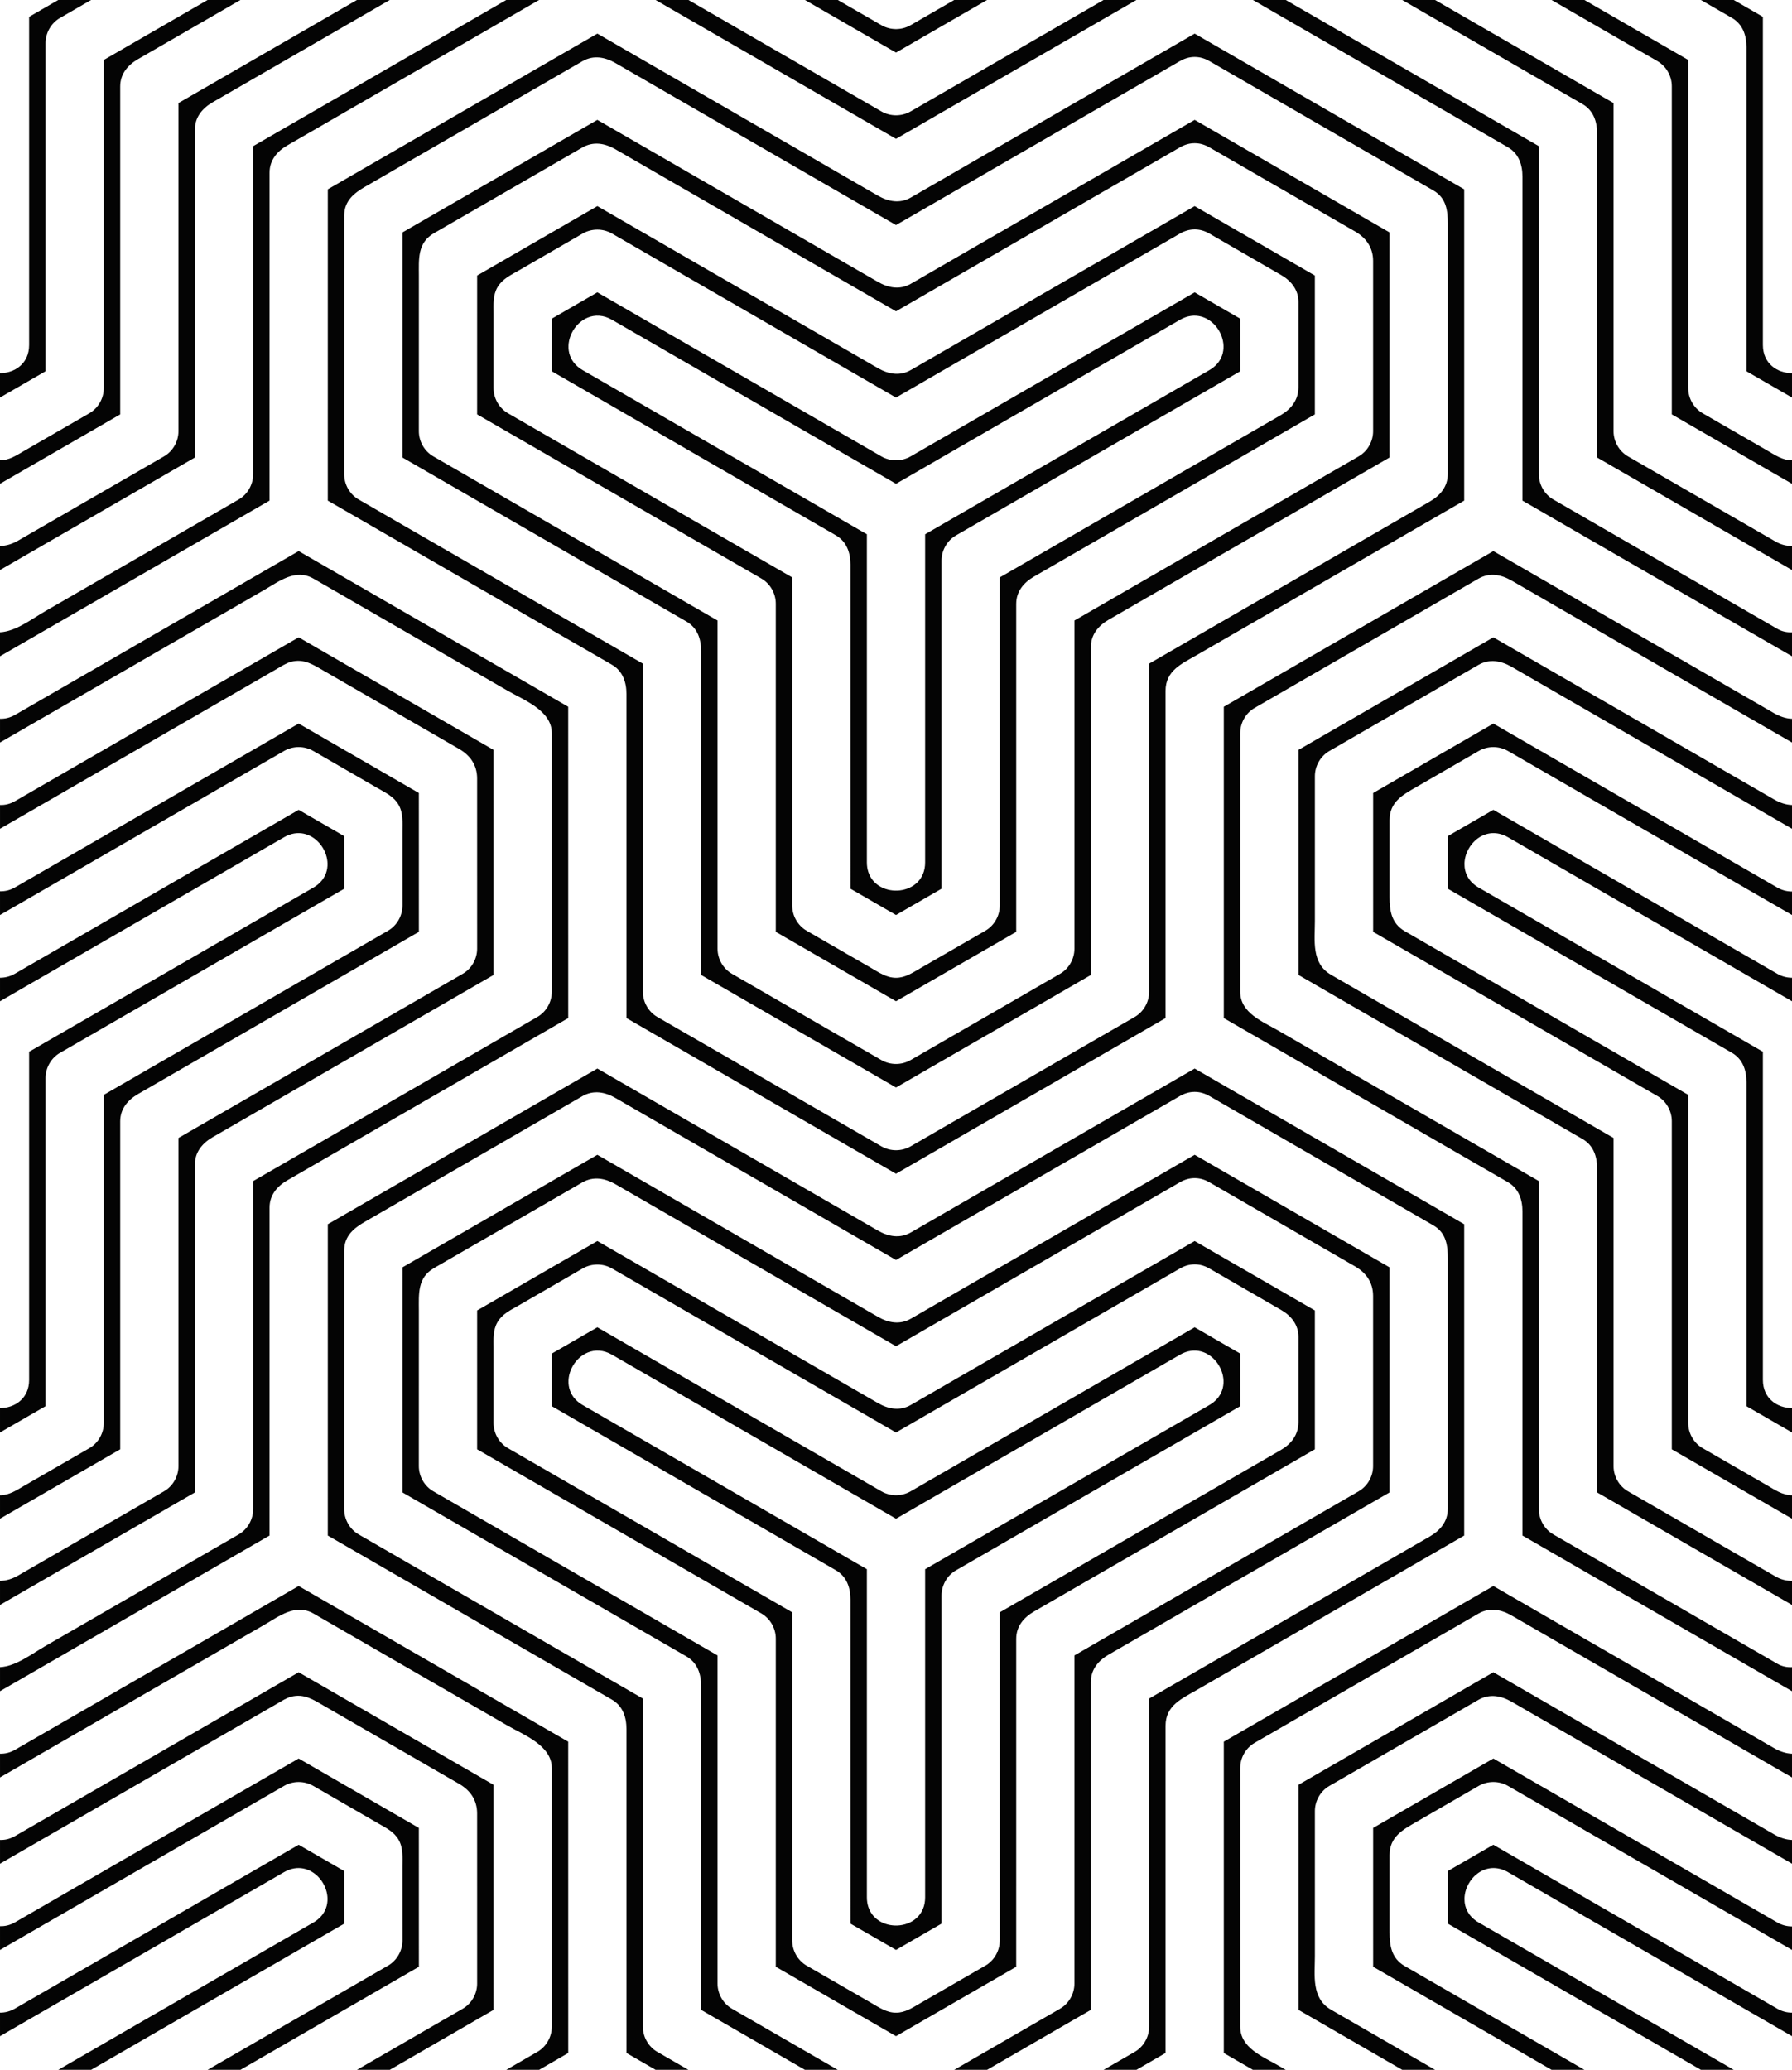 <?xml version="1.0" encoding="utf-8"?>
<!-- Generator: Adobe Illustrator 16.0.0, SVG Export Plug-In . SVG Version: 6.00 Build 0)  -->
<!DOCTYPE svg PUBLIC "-//W3C//DTD SVG 1.1//EN" "http://www.w3.org/Graphics/SVG/1.1/DTD/svg11.dtd">
<svg version="1.1" id="_x2014_ÎÓÈ_x5F_1" xmlns="http://www.w3.org/2000/svg" xmlns:xlink="http://www.w3.org/1999/xlink"
	 x="0px" y="0px" width="649.235px" height="749.674px" viewBox="0 0 649.235 749.674" enable-background="new 0 0 649.235 749.674"
	 xml:space="preserve">
<g>
	<path fill="#040404" d="M43.554,465.388c0-18.404,0-36.809,0-55.213c0-1.34,0-2.68,0-4.018c0-4.594,2.807-7.799,6.483-9.922
		c5.256-3.033,10.508-6.068,15.762-9.1c7.103-4.102,14.205-8.201,21.305-12.299l0,0c21.553-12.445,43.105-24.887,64.658-37.33
		c-0.002-16.762-0.004-33.521-0.008-50.283c-14.516-8.383-29.033-16.764-43.551-25.145c-17.17,9.912-34.341,19.824-51.512,29.738
		c-15.938,9.201-31.876,18.402-47.813,27.604c-1.16,0.67-2.32,1.34-3.48,2.01c-1.785,1.031-3.602,1.436-5.396,1.385v8.598
		c0,0.002,0,0.002,0,0.002c3.898-2.252,7.797-4.502,11.695-6.754c30.396-17.549,60.791-35.098,91.188-52.646
		c3.285-1.898,7.363-1.9,10.65,0c4.811,2.777,9.619,5.557,14.43,8.336c3.051,1.762,6.104,3.525,9.154,5.287
		c2.725,1.574,5.568,2.922,7.246,5.785c1.766,3.016,1.439,6.488,1.441,9.818c0,3.592,0.002,7.182,0.002,10.773
		c0.002,5.322,0.002,10.645,0.004,15.967c0,3.701-2.012,7.254-5.227,9.109c-5.674,3.275-11.348,6.553-17.021,9.828
		c-16.117,9.307-32.236,18.611-48.354,27.918h-0.002c-12.536,7.236-25.071,14.473-37.605,21.711c0,4.52,0,9.041,0,13.561
		c0.002,35.098,0.002,70.195,0.002,105.293c0,3.701-2.012,7.256-5.227,9.111c-4.812,2.775-9.623,5.551-14.434,8.328
		c-3.053,1.762-6.105,3.523-9.158,5.285c-2.766,1.596-5.422,3.438-8.785,3.438v8.5c14.518-8.379,29.035-16.76,43.553-25.139
		C43.554,505.079,43.554,485.233,43.554,465.388z"/>
	<path fill="#040404" d="M70.606,481.009c0-18.404,0-36.811,0-55.215c0-1.34,0-2.678,0-4.018c0-4.594,2.807-7.799,6.486-9.922
		c5.255-3.033,10.509-6.068,15.763-9.102c16.117-9.307,32.234-18.611,48.354-27.916c12.535-7.238,25.068-14.475,37.604-21.713
		c-0.002-27.172-0.002-54.346-0.004-81.52c-23.535-13.588-47.072-27.174-70.605-40.762c-17.172,9.912-34.341,19.824-51.512,29.736
		c-15.938,9.201-31.876,18.404-47.813,27.605c-1.16,0.67-2.32,1.34-3.48,2.01c-1.787,1.029-3.604,1.436-5.396,1.383v8.6
		c18.18-10.496,36.359-20.992,54.54-31.488c15.289-8.826,30.58-17.654,45.871-26.482c1.582-0.912,3.211-1.998,4.986-2.486
		c4.729-1.301,8.262,1.139,12.025,3.312c8.727,5.037,17.453,10.076,26.178,15.113c7.602,4.389,15.203,8.777,22.805,13.166
		c3.98,2.299,6.449,5.859,6.449,10.625c0.002,3.072,0.002,6.145,0.002,9.217c0.002,17.482,0.004,34.965,0.006,52.447
		c0,3.701-2.012,7.254-5.227,9.109c-5.672,3.275-11.348,6.551-17.02,9.828c-7.102,4.1-14.201,8.199-21.303,12.299l0,0
		c-21.553,12.443-43.105,24.887-64.66,37.33c0,4.52,0,9.041,0,13.561c0,35.098,0,70.193,0,105.291c0,3.701-2.012,7.256-5.227,9.111
		c-10.023,5.785-20.048,11.572-30.073,17.359c-7.602,4.389-15.203,8.775-22.805,13.164c-2.121,1.225-4.326,1.906-6.549,1.934v8.715
		c23.535-13.586,47.069-27.17,70.605-40.756C70.606,520.7,70.606,500.854,70.606,481.009z"/>
	<path fill="#040404" d="M108.203,605.679c-17.172,9.912-34.341,19.824-51.512,29.738c-15.938,9.201-31.876,18.402-47.813,27.604
		c-1.16,0.67-2.32,1.34-3.48,2.01c-1.787,1.029-3.604,1.436-5.396,1.383v8.6c18.18-10.496,36.359-20.992,54.54-31.488
		c15.289-8.826,30.58-17.654,45.871-26.482c1.582-0.912,3.211-1.998,4.986-2.486c4.729-1.301,8.262,1.139,12.025,3.312
		c8.727,5.037,17.453,10.076,26.178,15.113c7.602,4.389,15.203,8.779,22.805,13.166c3.98,2.299,6.449,5.859,6.449,10.627
		c0.002,3.07,0.002,6.143,0.002,9.215c0.002,17.482,0.004,34.965,0.006,52.445c0,3.703-2.012,7.256-5.227,9.111
		c-5.672,3.275-11.348,6.551-17.02,9.828c-7.102,4.1-14.201,8.199-21.303,12.299h11.895c12.535-7.236,25.068-14.475,37.604-21.713
		c-0.002-27.174-0.002-54.346-0.004-81.52C155.273,632.853,131.736,619.265,108.203,605.679z"/>
	<path fill="#040404" d="M124.705,677.677c-5.5-3.178-10.998-6.354-16.498-9.529c-3.896,2.25-7.795,4.5-11.693,6.75
		c-30.398,17.551-60.792,35.1-91.187,52.648c-1.645,0.949-3.486,1.424-5.326,1.424v8.518c0.463-0.268,0.924-0.535,1.387-0.801
		c3.436-1.984,6.873-3.969,10.309-5.953c8.775-5.066,17.549-10.131,26.324-15.197c21.62-12.482,43.243-24.967,64.862-37.449
		c9.963-5.752,19.08,6.334,14.613,14.336c-0.828,1.48-2.123,2.824-3.963,3.887c-5.674,3.275-11.348,6.551-17.021,9.828
		c-25.136,14.51-50.271,29.021-75.405,43.535h11.891c1.918-1.107,3.834-2.213,5.75-3.32c28.653-16.543,57.308-33.086,85.962-49.627
		C124.707,690.374,124.705,684.026,124.705,677.677z"/>
	<path fill="#040404" d="M151.754,662.06c-14.516-8.383-29.033-16.764-43.551-25.145c-17.17,9.912-34.341,19.826-51.512,29.738
		c-15.938,9.201-31.876,18.402-47.813,27.604c-1.16,0.672-2.32,1.34-3.48,2.01c-1.785,1.031-3.602,1.436-5.396,1.385v8.598v0.002
		c3.898-2.252,7.797-4.502,11.695-6.754c30.396-17.549,60.791-35.098,91.188-52.646c3.285-1.898,7.363-1.9,10.65,0
		c4.811,2.777,9.619,5.557,14.43,8.336c3.051,1.764,6.104,3.525,9.154,5.287c2.725,1.576,5.568,2.922,7.246,5.785
		c1.766,3.016,1.439,6.488,1.441,9.818c0,3.592,0.002,7.182,0.002,10.773c0.002,5.322,0.002,10.645,0.004,15.967
		c0,3.701-2.012,7.254-5.227,9.111c-5.674,3.275-11.348,6.551-17.021,9.826c-16.117,9.307-32.236,18.611-48.354,27.918h11.894
		c21.553-12.443,43.105-24.889,64.658-37.33C151.76,695.581,151.758,678.821,151.754,662.06z"/>
	<path fill="#040404" d="M626.891,624.007c-28.617-16.521-57.238-33.045-85.855-49.568c-3.898,2.252-7.797,4.502-11.697,6.754
		c-28.652,16.543-57.307,33.086-85.961,49.629c0,4.521,0,9.041,0,13.561c0,33.066,0,66.131,0,99.195
		c0.24,0.143,0.48,0.281,0.721,0.42c3.275,1.893,6.551,3.783,9.828,5.676h11.898c-0.914-0.527-1.826-1.055-2.74-1.582
		c-5.611-3.242-13.754-6.352-13.754-14.035c0-31.236-0.002-62.473-0.002-93.709c0-3.703,2.012-7.254,5.227-9.111
		c7.807-4.508,15.613-9.014,23.42-13.521c17.703-10.221,35.406-20.441,53.109-30.662c1.51-0.871,3.02-1.742,4.529-2.615
		c4.053-2.34,8.262-1.49,12.006,0.672c5.254,3.033,10.508,6.066,15.762,9.1c28.617,16.523,57.236,33.045,85.855,49.566v-8.598
		c-2.27-0.066-4.5-0.867-6.586-2.07C637.396,630.073,632.145,627.04,626.891,624.007z"/>
	<path fill="#040404" d="M530.477,556.163c0-4.52,0-9.041,0-13.562c0-33.064,0-66.131,0-99.197
		c-3.932-2.27-7.863-4.539-11.795-6.811c-28.621-16.523-57.242-33.047-85.861-49.572c-17.17,9.912-34.338,19.824-51.506,29.736
		c-15.939,9.203-31.879,18.406-47.818,27.607c-1.16,0.67-2.32,1.34-3.48,2.01c-4.043,2.334-8.248,1.469-11.982-0.686
		c-5.254-3.033-10.508-6.068-15.76-9.1c-28.619-16.523-57.238-33.047-85.857-49.568c-3.898,2.25-7.797,4.502-11.695,6.752
		c-28.654,16.543-57.307,33.088-85.961,49.631c0,4.521,0,9.041,0,13.561c-0.002,33.066-0.004,66.131-0.006,99.197
		c17.205,9.934,34.408,19.865,51.611,29.799c15.939,9.201,31.879,18.404,47.818,27.605c1.16,0.672,2.32,1.34,3.48,2.01
		c3.975,2.295,5.297,6.369,5.297,10.607c0,6.066,0,12.133,0.002,18.199c0.002,33.064,0.004,66.131,0.006,99.197
		c3.518,2.031,7.037,4.062,10.555,6.094h11.881c-3.756-2.17-7.51-4.338-11.268-6.506c-3.215-1.855-5.225-5.408-5.225-9.109
		c0-6.553,0-13.104,0-19.656c0-33.066,0-66.133,0-99.197c-3.934-2.271-7.865-4.541-11.797-6.812
		c-30.396-17.549-60.791-35.098-91.186-52.646c-3.215-1.855-5.227-5.408-5.227-9.109c0-9.885,0.002-19.768,0.002-29.65
		c0.002-20.01,0.004-40.02,0.004-60.029c0-1.344,0.002-2.686,0.002-4.027c0-5.438,3.666-8.211,7.721-10.553
		c6.977-4.025,13.951-8.053,20.926-12.08c17.703-10.221,35.406-20.441,53.109-30.662c1.51-0.871,3.02-1.744,4.527-2.615
		c4.057-2.34,8.264-1.488,12.008,0.672c5.254,3.033,10.508,6.066,15.762,9.1c28.617,16.521,57.238,33.045,85.855,49.566
		c3.898-2.25,7.797-4.502,11.695-6.752c30.396-17.549,60.791-35.098,91.186-52.646c1.746-1.008,3.463-1.455,5.088-1.486
		c0.082-0.002,0.162-0.01,0.242-0.01c0.062,0,0.123,0.004,0.186,0.008c1.639,0.021,3.373,0.471,5.135,1.488
		c8.559,4.941,17.117,9.885,25.676,14.828c17.33,10.004,34.658,20.012,51.988,30.018c1.162,0.672,2.324,1.342,3.486,2.014
		c4.691,2.709,5.227,7.322,5.227,11.992c0,8.055,0,16.107,0,24.162c0,20.443,0,40.885,0,61.326c0,1.742,0,3.486,0,5.229
		c0,4.605-2.797,7.818-6.486,9.949c-5.254,3.033-10.506,6.066-15.76,9.1c-28.652,16.543-57.303,33.086-85.955,49.629
		c0,4.52,0,9.041,0,13.561c0,35.098,0,70.195,0,105.293c0,3.703-2.012,7.256-5.227,9.111c-0.031,0.018-0.064,0.035-0.096,0.055
		c-3.725,2.15-7.447,4.299-11.172,6.449h11.883c0.893-0.518,1.787-1.033,2.68-1.549c2.627-1.516,5.254-3.033,7.881-4.551
		c0-34.572,0-69.145,0-103.719c0-4.934,0-9.865,0-14.797c0-7.361,5.912-9.836,11.178-12.877
		c16.963-9.793,33.924-19.586,50.887-29.379C499.719,573.923,515.098,565.044,530.477,556.163z"/>
	<path fill="#040404" d="M205.859,630.821c-3.932-2.27-7.863-4.541-11.797-6.811c-28.619-16.525-57.24-33.049-85.861-49.572
		c-17.168,9.912-34.337,19.824-51.508,29.736c-15.937,9.205-31.876,18.406-47.815,27.609c-1.16,0.67-2.32,1.338-3.48,2.008
		c-1.785,1.031-3.602,1.438-5.396,1.385v8.598c5.162-2.98,10.326-5.961,15.49-8.943c19.232-11.104,38.464-22.207,57.699-33.311
		c7.499-4.328,14.997-8.658,22.497-12.988c5.475-3.16,11.396-7.869,17.936-4.094c14.307,8.26,28.611,16.516,42.916,24.775
		c9.08,5.242,18.16,10.484,27.24,15.727c5.994,3.461,16.129,7.238,16.131,15.406c0.002,31.234,0.004,62.471,0.006,93.707
		c0,3.703-2.012,7.256-5.227,9.111c-3.756,2.168-7.514,4.338-11.271,6.508h11.895c3.518-2.031,7.035-4.062,10.553-6.094
		c0-4.521,0-9.041,0-13.561C205.863,696.952,205.861,663.888,205.859,630.821z"/>
	<path fill="#040404" d="M97.652,556.159c0-19.846,0.002-39.691,0.002-59.535c0.002-18.404,0.002-36.809,0.004-55.213
		c0-1.34,0-2.678,0-4.018c0-4.592,2.807-7.797,6.486-9.922c5.254-3.033,10.508-6.066,15.762-9.1
		c25.135-14.512,50.268-29.025,75.402-43.535h0.004c3.518-2.031,7.035-4.062,10.553-6.094c0-4.521,0-9.041,0-13.561
		c-0.002-33.066-0.004-66.131-0.006-99.197c-3.932-2.27-7.863-4.541-11.797-6.811c-28.619-16.525-57.24-33.049-85.861-49.572
		c-17.168,9.912-34.337,19.824-51.508,29.736c-15.937,9.203-31.876,18.406-47.815,27.607c-1.16,0.67-2.32,1.34-3.48,2.01
		c-1.785,1.031-3.602,1.436-5.396,1.385v8.598c5.162-2.98,10.326-5.963,15.49-8.943c19.232-11.104,38.464-22.207,57.699-33.311
		c7.499-4.328,14.997-8.658,22.497-12.988c5.475-3.16,11.396-7.871,17.936-4.094c14.307,8.258,28.611,16.516,42.916,24.775
		c9.08,5.242,18.16,10.484,27.24,15.727c5.994,3.459,16.129,7.238,16.131,15.406c0.002,31.234,0.004,62.471,0.006,93.707
		c0,3.703-2.012,7.256-5.227,9.111c-3.756,2.168-7.514,4.338-11.271,6.508c-1.916,1.107-3.832,2.211-5.748,3.318
		c-28.654,16.543-57.307,33.088-85.961,49.631c0,4.52,0,9.041,0,13.561c0,35.098,0,70.195,0,105.293
		c0,3.703-2.012,7.256-5.227,9.111c-0.031,0.018-0.064,0.037-0.096,0.055c-14.306,8.258-28.611,16.516-42.917,24.771
		c-9.078,5.242-18.16,10.484-27.238,15.727c-4.588,2.648-10.525,7.26-16.23,7.541v8.693c3.898-2.252,7.797-4.502,11.695-6.752
		C40.349,589.243,68.998,572.702,97.652,556.159z"/>
	<path fill="#040404" d="M417.471,590.173c28.65-16.543,57.303-33.086,85.953-49.629c0-27.174,0-54.35,0-81.523
		c-23.533-13.588-47.066-27.178-70.598-40.766c-17.172,9.914-34.342,19.826-51.512,29.74c-15.939,9.201-31.879,18.404-47.818,27.605
		c-1.158,0.672-2.318,1.34-3.479,2.01c-4.045,2.334-8.25,1.471-11.982-0.686c-5.254-3.033-10.508-6.066-15.762-9.1
		c-28.619-16.521-57.238-33.043-85.857-49.564c-23.533,13.588-47.068,27.174-70.604,40.762c-0.002,27.172-0.004,54.346-0.006,81.52
		c17.203,9.932,34.406,19.865,51.611,29.799c15.939,9.203,31.879,18.404,47.816,27.607c1.162,0.67,2.322,1.34,3.482,2.01
		c3.975,2.293,5.297,6.367,5.297,10.607c0,6.064,0,12.133,0,18.199c0,33.064,0,66.133,0,99.199
		c12.537,7.234,25.072,14.473,37.607,21.709h11.896c-12.775-7.375-25.553-14.75-38.328-22.125c-3.215-1.855-5.227-5.408-5.227-9.111
		c0-6.551,0-13.102,0-19.654c0-33.064,0-66.133,0-99.199c-3.932-2.27-7.863-4.539-11.795-6.809
		c-30.396-17.549-60.791-35.098-91.188-52.646c-3.213-1.854-5.227-5.408-5.227-9.109c0.002-11.576,0.004-23.15,0.006-34.727
		c0-7.201,0.002-14.4,0.002-21.604c0.002-5.811-0.623-11.875,5.447-15.381c15.793-9.117,31.586-18.234,47.379-27.352
		c2.121-1.227,4.242-2.449,6.363-3.676c4.074-2.35,8.285-1.529,12.053,0.646c5.252,3.033,10.506,6.066,15.76,9.1
		c28.619,16.521,57.236,33.045,85.855,49.566c3.896-2.25,7.795-4.5,11.695-6.75c30.393-17.547,60.787-35.094,91.182-52.641
		c1.754-1.012,3.479-1.461,5.109-1.488c0.074-0.002,0.145-0.008,0.215-0.008c0.072,0,0.143,0.006,0.215,0.008
		c1.631,0.027,3.357,0.477,5.111,1.488c10.023,5.787,20.049,11.574,30.072,17.361c7.602,4.389,15.203,8.777,22.805,13.168
		c3.98,2.297,6.449,5.857,6.449,10.623c0,3.074,0,6.145,0,9.217c0.002,17.484,0.002,34.965,0.002,52.449
		c0,3.701-2.012,7.254-5.227,9.111c-5.674,3.273-11.346,6.551-17.02,9.826c-28.652,16.543-57.303,33.084-85.955,49.625
		c0,4.521,0,9.043,0,13.562c0,35.098,0,70.195-0.002,105.291c0,3.703-2.01,7.256-5.225,9.111
		c-10.023,5.787-20.049,11.574-30.074,17.361c-2.75,1.588-5.502,3.176-8.252,4.764h11.896c12.535-7.236,25.07-14.473,37.605-21.709
		c0-19.846,0.002-39.691,0.002-59.537c0-18.404,0-36.811,0-55.215c0-1.338,0-2.678,0-4.018c0-4.594,2.807-7.799,6.486-9.922
		C406.965,596.239,412.217,593.206,417.471,590.173z"/>
	<path fill="#040404" d="M626.891,717.718c-28.621-16.523-57.24-33.047-85.861-49.572c-5.498,3.178-10.996,6.354-16.494,9.531
		c0,6.35,0,12.699,0,19.051c17.203,9.932,34.406,19.865,51.609,29.797c13.363,7.715,26.729,15.432,40.094,23.148h11.893
		c-0.414-0.24-0.828-0.479-1.24-0.717c-30.396-17.549-60.793-35.098-91.188-52.646c-3.68-2.125-5.174-5.367-5.127-8.613
		c0.104-7.139,7.66-14.295,15.777-9.609c5.674,3.275,11.348,6.551,17.021,9.828c28.621,16.523,57.242,33.049,85.861,49.572v-8.518
		c-1.84,0-3.682-0.475-5.324-1.424C638.238,724.271,632.564,720.993,626.891,717.718z"/>
	<path fill="#040404" d="M626.891,655.245c-28.619-16.523-57.238-33.045-85.857-49.568c-23.533,13.588-47.068,27.176-70.604,40.764
		c0.002,27.174,0.002,54.348,0.004,81.521c12.533,7.236,25.064,14.475,37.6,21.711h11.893c-7.842-4.527-15.684-9.057-23.525-13.584
		c-4.719-2.725-9.438-5.449-14.158-8.174c-7.23-4.176-5.859-12.447-5.859-19.504c-0.002-17.48-0.002-34.965-0.002-52.447
		c0-3.701,2.01-7.254,5.225-9.109c0.074-0.043,0.146-0.086,0.221-0.127c15.793-9.119,31.586-18.236,47.379-27.355
		c2.121-1.223,4.242-2.447,6.363-3.674c4.072-2.352,8.285-1.527,12.053,0.646c5.252,3.033,10.506,6.066,15.76,9.1
		c28.619,16.523,57.236,33.047,85.855,49.568v-8.6c-2.27-0.066-4.5-0.865-6.586-2.07
		C637.396,661.312,632.145,658.278,626.891,655.245z"/>
	<path fill="#040404" d="M626.891,686.481c-28.617-16.521-57.238-33.045-85.855-49.568c-14.518,8.381-29.035,16.764-43.553,25.145
		c0,16.762,0,33.523,0.002,50.287c17.203,9.932,34.404,19.863,51.607,29.797c4.348,2.51,8.695,5.02,13.043,7.531h11.893
		c-17.424-10.061-34.846-20.121-52.27-30.18c-4.271-2.465-8.543-4.932-12.814-7.396c-4.85-2.801-5.51-7.441-5.51-12.348
		c0-5.225,0-10.449,0-15.674c0-4.057,0-8.113,0-12.17c0-6.627,4.762-9.164,9.564-11.938c7.568-4.373,15.137-8.746,22.705-13.119
		c3.285-1.898,7.363-1.896,10.65,0c5.674,3.277,11.348,6.553,17.021,9.828c28.621,16.523,57.242,33.047,85.861,49.572v-8.518
		c-1.84,0-3.682-0.473-5.324-1.422C638.238,693.032,632.564,689.757,626.891,686.481z"/>
	<path fill="#040404" d="M302.82,568.72c3.975,2.297,5.297,6.369,5.297,10.607c0,6.068,0,12.135,0,18.201
		c0,33.064,0,66.131,0.002,99.197c5.498,3.174,11,6.346,16.5,9.521c5.5-3.174,11-6.348,16.5-9.521c0-4.521,0-9.041,0-13.561
		c0-35.098,0-70.195-0.002-105.291c0-3.703,2.012-7.256,5.227-9.111c5.674-3.275,11.346-6.551,17.021-9.826
		c28.65-16.543,57.303-33.086,85.955-49.629c0-6.35,0-12.699,0-19.051c-5.498-3.176-10.996-6.352-16.494-9.529
		c-3.898,2.252-7.797,4.502-11.695,6.752c-30.395,17.549-60.791,35.1-91.186,52.648c-3.289,1.896-7.365,1.896-10.652,0
		c-5.674-3.277-11.348-6.553-17.021-9.828c-28.619-16.523-57.24-33.047-85.859-49.57c-5.498,3.176-10.998,6.354-16.496,9.529
		c-0.002,6.35-0.002,12.699-0.004,19.049c17.203,9.932,34.406,19.863,51.611,29.797c15.938,9.201,31.877,18.404,47.816,27.607
		C300.5,567.382,301.658,568.052,302.82,568.72z M211.086,508.892c-5.521-3.189-6.119-8.891-3.982-13.346
		c2.422-5.049,8.361-8.498,14.633-4.877c5.674,3.275,11.348,6.551,17.021,9.828c28.621,16.523,57.242,33.047,85.861,49.57
		c3.898-2.25,7.797-4.502,11.695-6.752c2.549-1.473,5.098-2.943,7.645-4.414c27.848-16.078,55.695-32.154,83.543-48.232
		c10.699-6.178,20.426,8.223,13.389,16.039c-0.729,0.809-1.637,1.547-2.74,2.184c-5.674,3.275-11.348,6.551-17.021,9.826
		c-21.309,12.303-42.615,24.605-63.924,36.908c-7.344,4.24-14.689,8.48-22.035,12.721c0,4.521,0,9.041,0,13.561
		c0,35.1,0,70.197,0,105.295c0,12.334-17.332,13.488-20.58,3.467c-0.338-1.035-0.523-2.193-0.523-3.469c0-6.551,0-13.104,0-19.654
		c0-33.066,0-66.133,0-99.199c-3.932-2.27-7.863-4.539-11.795-6.811C271.877,543.989,241.48,526.44,211.086,508.892z"/>
	<path fill="#040404" d="M281.064,712.343c14.52,8.381,29.037,16.76,43.555,25.141c14.518-8.381,29.033-16.76,43.551-25.139
		c0-19.848,0.002-39.693,0.002-59.537c0-18.406,0-36.811,0-55.215c0-1.34,0-2.678,0-4.018c0-4.594,2.809-7.799,6.486-9.922
		c5.252-3.033,10.506-6.066,15.76-9.1c28.652-16.543,57.303-33.084,85.953-49.627c0-16.762,0-33.523,0-50.287
		c-14.518-8.379-29.033-16.762-43.551-25.141c-17.17,9.912-34.34,19.824-51.51,29.736c-15.939,9.201-31.877,18.402-47.814,27.604
		c-1.16,0.67-2.32,1.34-3.48,2.01c-4.045,2.334-8.25,1.469-11.982-0.688c-5.254-3.031-10.508-6.066-15.76-9.1
		c-28.619-16.521-57.236-33.043-85.855-49.566c-14.518,8.381-29.035,16.764-43.553,25.145c-0.002,16.762-0.006,33.523-0.008,50.285
		c3.932,2.27,7.863,4.539,11.795,6.809c30.396,17.551,60.791,35.098,91.188,52.646c3.215,1.855,5.225,5.408,5.225,9.111
		c0,6.551,0,13.102,0,19.654C281.064,646.212,281.064,679.278,281.064,712.343z M275.219,577.157
		c-30.395-17.549-60.789-35.1-91.186-52.646c-3.213-1.857-5.227-5.41-5.225-9.111c0-5.555,0.002-11.109,0.004-16.664
		c0-3.525,0.002-7.049,0.002-10.574c0-3.193-0.264-6.41,1.441-9.318c1.74-2.971,4.834-4.393,7.676-6.033
		c3.109-1.797,6.219-3.594,9.328-5.391c4.609-2.662,9.217-5.324,13.824-7.986c3.287-1.9,7.365-1.898,10.652,0
		c5.674,3.275,11.348,6.551,17.021,9.826c28.619,16.525,57.24,33.049,85.861,49.572c3.898-2.25,7.797-4.502,11.695-6.754
		c30.396-17.547,60.791-35.096,91.188-52.646c1.732-1,3.436-1.447,5.049-1.484c0.098-0.004,0.193-0.012,0.291-0.014
		c0.047,0.002,0.092,0.004,0.137,0.006c1.65,0.018,3.396,0.467,5.174,1.492c0.443,0.258,0.889,0.514,1.332,0.77
		c8.217,4.748,16.432,9.494,24.648,14.24c3.615,2.088,6.291,5.316,6.291,9.746c0,1.018,0,2.035,0,3.051
		c0,5.225-0.002,10.449-0.002,15.674c0,4.059,0,8.113,0,12.17c0,4.688-2.709,7.979-6.486,10.158
		c-5.254,3.033-10.506,6.066-15.762,9.1c-28.65,16.543-57.303,33.084-85.953,49.627c0,4.521,0,9.041,0,13.562
		c0,35.096,0,70.195,0,105.291c0,3.703-2.01,7.256-5.225,9.111c-4.812,2.775-9.623,5.553-14.434,8.328
		c-3.053,1.762-6.105,3.523-9.158,5.285c-2.766,1.596-5.422,3.438-8.785,3.438c-3.486,0-6.336-2.023-9.217-3.686
		c-3.111-1.795-6.221-3.59-9.332-5.385c-4.609-2.662-9.219-5.32-13.828-7.98c-3.215-1.855-5.227-5.408-5.227-9.111
		c0-6.551,0-13.104,0-19.654c0-33.066,0-66.131,0-99.199C283.084,581.696,279.152,579.427,275.219,577.157z"/>
	<path fill="#040404" d="M16.501,495.747c0-35.098,0-70.195,0-105.293c0-3.703,2.012-7.254,5.227-9.111
		c3.756-2.168,7.514-4.338,11.27-6.506c1.918-1.107,3.834-2.213,5.75-3.32c28.653-16.543,57.308-33.086,85.962-49.627
		c-0.002-6.352-0.004-12.699-0.004-19.049c-5.5-3.178-10.998-6.354-16.498-9.529c-3.896,2.25-7.795,4.5-11.693,6.75
		c-30.398,17.551-60.792,35.1-91.187,52.648c-1.645,0.949-3.486,1.424-5.326,1.424v8.518c0.463-0.268,0.924-0.535,1.387-0.801
		c3.436-1.984,6.873-3.969,10.309-5.953c8.775-5.066,17.549-10.131,26.324-15.197c21.62-12.484,43.243-24.967,64.862-37.449
		c9.963-5.752,19.08,6.334,14.613,14.336c-0.828,1.482-2.123,2.824-3.963,3.887c-5.674,3.275-11.348,6.551-17.021,9.828
		c-25.136,14.51-50.271,29.021-75.405,43.535c-3.52,2.031-7.037,4.061-10.555,6.094c0,4.52,0,9.039,0,13.561
		c0,35.096,0,70.195,0,105.291c0,1.703-0.33,3.191-0.908,4.467c-1.73,3.828-5.686,5.74-9.643,5.742v8.836
		c5.5-3.172,11-6.348,16.5-9.521C16.501,504.786,16.501,500.267,16.501,495.747z"/>
	<path fill="#040404" d="M630.688,157.655c-4.609-2.66-9.219-5.32-13.828-7.98c-3.215-1.854-5.227-5.408-5.227-9.109
		c0-6.553,0-13.104,0-19.656c0-33.064,0-66.129,0-99.197c-3.932-2.27-7.863-4.539-11.795-6.811
		c-8.605-4.967-17.209-9.934-25.812-14.902h-11.891c12.773,7.375,25.549,14.752,38.322,22.127c3.215,1.855,5.227,5.406,5.227,9.109
		c0,6.553,0,13.104,0,19.658c0,33.066,0,66.129,0,99.197c14.518,8.379,29.035,16.758,43.553,25.137l0,0v-8.5
		c-3.486,0-6.336-2.025-9.217-3.688C636.908,161.245,633.799,159.45,630.688,157.655z"/>
	<path fill="#040404" d="M43.554,90.554c0-18.404,0-36.809,0-55.215c0-1.34,0-2.68,0-4.018c0-4.594,2.807-7.799,6.483-9.924
		c5.256-3.033,10.508-6.066,15.762-9.098c7.103-4.102,14.205-8.201,21.305-12.301H75.208C62.672,7.237,50.137,14.474,37.603,21.712
		c0,4.52,0,9.039,0,13.561c0.002,35.1,0.002,70.195,0.002,105.293c0,3.701-2.012,7.256-5.227,9.111
		c-4.812,2.775-9.623,5.551-14.434,8.328c-3.053,1.762-6.105,3.523-9.158,5.285c-2.766,1.596-5.422,3.436-8.785,3.438v8.5
		c14.518-8.379,29.035-16.76,43.553-25.139C43.554,130.243,43.554,110.397,43.554,90.554z"/>
	<path fill="#040404" d="M70.606,106.173c0-18.404,0-36.809,0-55.213c0-1.34,0-2.68,0-4.02c0-4.594,2.807-7.799,6.486-9.922
		c5.255-3.035,10.509-6.068,15.763-9.102c16.117-9.307,32.234-18.611,48.354-27.918h-11.895
		c-21.553,12.445-43.105,24.887-64.66,37.332c0,4.52,0,9.039,0,13.562c0,35.096,0,70.191,0,105.289c0,3.701-2.012,7.254-5.227,9.111
		c-10.023,5.785-20.048,11.572-30.073,17.359c-7.602,4.389-15.203,8.775-22.805,13.164c-2.121,1.225-4.326,1.906-6.549,1.934v8.715
		c23.535-13.586,47.069-27.17,70.605-40.756C70.606,145.864,70.606,126.019,70.606,106.173z"/>
	<path fill="#040404" d="M638.686,124.948c0,0,0,0,0-0.002c0-6.551,0-13.102,0-19.652v-0.002c0-33.064-0.002-66.133-0.002-99.199
		c-3.518-2.031-7.037-4.062-10.555-6.094h-11.893c2.572,1.486,5.146,2.973,7.721,4.459c1.16,0.668,2.32,1.34,3.48,2.008
		c3.975,2.297,5.297,6.369,5.297,10.607c0,6.066,0,12.135,0,18.199c0,33.068,0,66.133,0,99.197c5.502,3.174,11.002,6.348,16.5,9.521
		c0.002,0,0.002,0,0.002,0v-8.836C643.961,135.155,638.686,131.753,638.686,124.948z"/>
	<path fill="#040404" d="M626.891,249.171c-28.617-16.521-57.238-33.045-85.855-49.568c-3.898,2.252-7.797,4.502-11.697,6.754
		c-28.652,16.543-57.307,33.086-85.961,49.629c0,4.52,0,9.041,0,13.561c0,33.066,0,66.131,0,99.195
		c0.24,0.141,0.48,0.281,0.721,0.42c3.275,1.893,6.551,3.783,9.828,5.676c13.686,7.9,27.371,15.803,41.059,23.705
		c15.939,9.201,31.879,18.404,47.816,27.607c1.16,0.668,2.32,1.338,3.48,2.008c3.975,2.297,5.297,6.369,5.297,10.607
		c0,6.066,0,12.133,0,18.199c0,33.064,0,66.129,0,99.193c3.936,2.271,7.869,4.541,11.803,6.812
		c28.619,16.523,57.236,33.047,85.855,49.568v-8.693c-1.814,0.09-3.607-0.256-5.324-1.246
		c-27.053-15.617-54.105-31.232-81.156-46.85c-3.215-1.855-5.227-5.408-5.227-9.109c0-6.551,0-13.104,0-19.656
		c0-33.064-0.002-66.131-0.002-99.199c-3.932-2.27-7.863-4.539-11.795-6.809c-26.637-15.381-53.275-30.76-79.912-46.139h0.004
		c-0.914-0.527-1.826-1.055-2.74-1.582c-5.611-3.242-13.754-6.352-13.754-14.035c0-31.236-0.002-62.473-0.002-93.709
		c0-3.703,2.012-7.254,5.227-9.111c7.807-4.508,15.613-9.014,23.42-13.521c17.703-10.221,35.406-20.441,53.109-30.662
		c1.51-0.871,3.02-1.744,4.529-2.615c4.053-2.34,8.262-1.49,12.006,0.672c5.254,3.033,10.508,6.066,15.762,9.1
		c28.617,16.523,57.236,33.045,85.855,49.566v-8.598c-2.27-0.066-4.5-0.867-6.586-2.07
		C637.396,255.237,632.145,252.204,626.891,249.171z"/>
	<path fill="#040404" d="M635.23,191.511c-15.141-8.738-30.281-17.477-45.424-26.217c-3.213-1.855-5.225-5.408-5.225-9.109
		c0-6.551,0-13.104,0-19.656c0-33.066,0-66.131,0-99.199c-3.932-2.271-7.865-4.541-11.797-6.811
		c-17.621-10.172-35.242-20.346-52.863-30.52h-11.893c4.668,2.695,9.338,5.391,14.006,8.088
		c15.939,9.203,31.879,18.404,47.816,27.607c1.16,0.67,2.32,1.34,3.48,2.01c3.975,2.295,5.297,6.369,5.297,10.607
		c0,6.068,0,12.135,0,18.201c0.002,33.064,0.002,66.131,0.002,99.197c23.535,13.584,47.07,27.17,70.605,40.756l0,0v-8.715
		c-2.01,0.025-4.035-0.482-6.025-1.631C640.551,194.583,637.889,193.048,635.23,191.511z"/>
	<path fill="#040404" d="M118.76,82.128c-0.002,33.064-0.004,66.131-0.006,99.197c17.205,9.932,34.408,19.865,51.611,29.797
		c15.939,9.203,31.879,18.406,47.818,27.607c1.16,0.67,2.32,1.34,3.48,2.01c3.975,2.295,5.297,6.367,5.297,10.607
		c0,6.066,0,12.133,0.002,18.199c0.002,33.064,0.004,66.131,0.006,99.197c3.518,2.029,7.037,4.062,10.555,6.094l0,0
		c0.414,0.238,0.826,0.477,1.238,0.715c28.619,16.521,57.238,33.045,85.857,49.568c3.898-2.252,7.797-4.502,11.695-6.752
		c25.133-14.512,50.266-29.021,75.4-43.531c0.893-0.518,1.787-1.033,2.68-1.549c2.627-1.516,5.254-3.033,7.881-4.549
		c0-34.574,0-69.146,0-103.721c0-4.932,0-9.865,0-14.797c0-7.363,5.912-9.836,11.178-12.877
		c16.963-9.793,33.924-19.586,50.887-29.381c15.379-8.879,30.758-17.756,46.137-26.637c0-4.52,0-9.041,0-13.562
		c0-33.066,0-66.131,0-99.195c-3.932-2.27-7.863-4.541-11.795-6.811c-28.621-16.525-57.242-33.051-85.861-49.574
		c-17.17,9.912-34.338,19.824-51.506,29.736c-15.939,9.205-31.879,18.408-47.818,27.609c-1.16,0.67-2.32,1.34-3.48,2.01
		c-4.043,2.334-8.248,1.469-11.982-0.686c-5.254-3.033-10.508-6.068-15.76-9.1c-28.619-16.525-57.238-33.049-85.857-49.57
		c-3.898,2.25-7.797,4.502-11.695,6.752c-28.654,16.543-57.307,33.09-85.961,49.633C118.76,73.091,118.76,77.608,118.76,82.128z
		 M124.705,142.149c0.002-20.01,0.004-40.02,0.004-60.031c0-1.342,0.002-2.684,0.002-4.025c0-5.436,3.666-8.209,7.721-10.551
		c6.977-4.027,13.951-8.053,20.926-12.08c17.703-10.223,35.406-20.443,53.109-30.664c1.51-0.871,3.02-1.744,4.527-2.615
		c4.057-2.34,8.264-1.488,12.008,0.672c5.254,3.033,10.508,6.066,15.762,9.1c28.617,16.523,57.238,33.045,85.855,49.566
		c3.898-2.25,7.797-4.502,11.695-6.752c30.396-17.549,60.791-35.098,91.186-52.646c1.746-1.008,3.463-1.455,5.088-1.488
		c0.082,0,0.162-0.008,0.242-0.008c0.062,0,0.123,0.004,0.186,0.008c1.639,0.021,3.373,0.471,5.135,1.488
		c8.559,4.941,17.117,9.885,25.676,14.826c17.33,10.006,34.658,20.016,51.988,30.021c1.162,0.67,2.324,1.342,3.486,2.014
		c4.691,2.709,5.227,7.318,5.227,11.99c0,8.057,0,16.107,0,24.162c0,20.441,0,40.883,0,61.326c0,1.742,0,3.486,0,5.229
		c0,4.605-2.797,7.818-6.486,9.949c-5.254,3.033-10.506,6.066-15.76,9.1c-28.652,16.543-57.303,33.086-85.955,49.629
		c0,4.52,0,9.041,0,13.561c0,35.098,0,70.195,0,105.293c0,3.703-2.012,7.256-5.227,9.111c-0.031,0.018-0.064,0.035-0.096,0.055
		c-3.725,2.148-7.447,4.299-11.172,6.449h-0.016c-23.291,13.445-46.582,26.893-69.871,40.342c-3.289,1.896-7.365,1.896-10.652,0
		c-23.291-13.449-46.582-26.896-69.875-40.342h-0.014c-3.756-2.17-7.51-4.338-11.268-6.506c-3.215-1.855-5.225-5.408-5.225-9.109
		c0-6.553,0-13.104,0-19.656c0-33.064,0-66.133,0-99.197c-3.934-2.271-7.865-4.541-11.797-6.812
		c-30.396-17.549-60.791-35.098-91.186-52.646c-3.215-1.855-5.227-5.408-5.227-9.111
		C124.703,161.915,124.705,152.032,124.705,142.149z"/>
	<path fill="#040404" d="M97.652,181.323c0-19.846,0.002-39.691,0.002-59.535c0.002-18.404,0.002-36.807,0.004-55.211
		c0-1.34,0-2.678,0-4.018c0-4.594,2.807-7.799,6.486-9.922c5.254-3.033,10.508-6.068,15.762-9.102
		c25.135-14.514,50.268-29.025,75.402-43.537h-11.891c-1.916,1.107-3.832,2.213-5.748,3.32
		c-28.654,16.543-57.307,33.088-85.961,49.633c0,4.52,0,9.039,0,13.561c0,35.096,0,70.193,0,105.291
		c0,3.703-2.012,7.256-5.227,9.111c-0.031,0.018-0.064,0.035-0.096,0.055c-14.306,8.258-28.611,16.516-42.917,24.771
		c-9.078,5.242-18.16,10.484-27.238,15.727c-4.588,2.646-10.525,7.26-16.23,7.541v8.693c3.898-2.252,7.797-4.502,11.695-6.752
		C40.349,214.407,68.998,197.864,97.652,181.323z"/>
	<path fill="#040404" d="M245.234,223.112c1.162,0.67,2.322,1.338,3.482,2.01c3.975,2.293,5.297,6.367,5.297,10.607
		c0,6.064,0,12.133,0,18.199c0,33.066,0,66.133,0,99.199c12.537,7.236,25.072,14.471,37.607,21.709h0.01
		c10.996,6.348,21.992,12.695,32.988,19.045c10.996-6.35,21.992-12.697,32.988-19.045h0.01c12.535-7.236,25.07-14.473,37.605-21.709
		c0-19.846,0.002-39.691,0.002-59.537c0-18.404,0-36.811,0-55.215c0-1.34,0-2.678,0-4.018c0-4.594,2.807-7.799,6.486-9.922
		c5.254-3.033,10.506-6.068,15.76-9.1c28.65-16.543,57.303-33.086,85.953-49.629c0-27.174,0-54.35,0-81.521
		c-23.533-13.59-47.066-27.178-70.598-40.768c-17.172,9.914-34.342,19.828-51.512,29.742c-15.939,9.199-31.879,18.404-47.818,27.604
		c-1.158,0.67-2.318,1.34-3.479,2.01c-4.045,2.334-8.25,1.469-11.982-0.686c-5.254-3.033-10.508-6.066-15.762-9.1
		c-28.619-16.521-57.238-33.041-85.857-49.564c-23.533,13.588-47.068,27.176-70.604,40.764c-0.002,27.17-0.004,54.344-0.006,81.518
		c17.203,9.932,34.406,19.865,51.611,29.799C213.357,204.706,229.297,213.909,245.234,223.112z M151.754,156.183
		c0.002-11.576,0.004-23.15,0.006-34.727c0-7.201,0.002-14.402,0.002-21.604c0.002-5.811-0.623-11.873,5.447-15.379
		c15.793-9.119,31.586-18.234,47.379-27.352c2.121-1.227,4.242-2.449,6.363-3.676c4.074-2.35,8.285-1.529,12.053,0.646
		c5.252,3.033,10.506,6.066,15.76,9.098c28.619,16.521,57.236,33.045,85.855,49.566c3.896-2.25,7.795-4.5,11.695-6.75
		c30.393-17.545,60.787-35.092,91.182-52.639c1.754-1.012,3.479-1.461,5.109-1.488c0.074-0.002,0.145-0.01,0.215-0.01
		c0.072,0,0.143,0.008,0.215,0.01c1.631,0.027,3.357,0.477,5.111,1.488c10.023,5.787,20.049,11.574,30.072,17.361
		c7.602,4.387,15.203,8.775,22.805,13.166c3.98,2.299,6.449,5.859,6.449,10.623c0,3.072,0,6.145,0,9.217
		c0.002,17.482,0.002,34.965,0.002,52.449c0,3.701-2.012,7.254-5.227,9.109c-5.674,3.275-11.346,6.553-17.02,9.828
		c-28.652,16.543-57.303,33.084-85.955,49.625c0,4.521,0,9.043,0,13.562c0,35.098,0,70.195-0.002,105.293
		c0,3.701-2.01,7.254-5.225,9.109c-10.023,5.787-20.049,11.574-30.074,17.361c-2.75,1.588-5.502,3.174-8.252,4.764h-0.008
		c-5.256,3.033-10.512,6.07-15.768,9.104c-3.289,1.898-7.365,1.898-10.652,0c-5.256-3.033-10.514-6.07-15.77-9.104h-0.006
		c-12.775-7.375-25.553-14.75-38.328-22.125c-3.215-1.855-5.227-5.408-5.227-9.109c0-6.553,0-13.104,0-19.656
		c0-33.066,0-66.133,0-99.199c-3.932-2.27-7.863-4.539-11.795-6.809c-30.396-17.549-60.791-35.098-91.188-52.646
		C153.768,163.437,151.754,159.884,151.754,156.183z"/>
	<path fill="#040404" d="M324.619,50.286c3.898-2.252,7.797-4.504,11.695-6.756c25.133-14.51,50.266-29.02,75.4-43.531h-11.898
		c-23.291,13.447-46.582,26.895-69.871,40.344c-3.289,1.896-7.365,1.896-10.652,0c-23.291-13.449-46.582-26.896-69.875-40.344
		h-11.895c0.414,0.24,0.826,0.477,1.238,0.717C267.381,17.237,296,33.761,324.619,50.286z"/>
	<path fill="#040404" d="M626.891,342.882c-28.621-16.523-57.24-33.047-85.861-49.572c-5.498,3.176-10.996,6.354-16.494,9.531
		c0,6.35,0,12.699,0,19.051c17.203,9.932,34.406,19.865,51.609,29.795c13.363,7.717,26.729,15.434,40.094,23.15h-0.002
		c2.572,1.484,5.146,2.971,7.721,4.457c1.16,0.668,2.32,1.34,3.48,2.008c3.975,2.297,5.297,6.369,5.297,10.607
		c0,6.068,0,12.135,0,18.199c0,33.066,0,66.133,0,99.197c5.502,3.174,11.002,6.348,16.5,9.521c0.002,0,0.002-0.002,0.002-0.002
		v-8.834c-5.275,0-10.551-3.402-10.551-10.207c0,0,0,0,0-0.002c0-6.551,0-13.102,0-19.652v-0.002
		c0-33.066-0.002-66.133-0.002-99.197c-3.518-2.033-7.037-4.062-10.555-6.094h0.002c-0.414-0.24-0.828-0.479-1.24-0.717
		c-30.396-17.549-60.793-35.098-91.188-52.646c-3.68-2.125-5.174-5.367-5.127-8.613c0.104-7.139,7.66-14.295,15.777-9.609
		c5.674,3.275,11.348,6.553,17.021,9.828c28.621,16.523,57.242,33.049,85.861,49.572v-8.518c-1.84,0-3.682-0.475-5.324-1.424
		C638.238,349.435,632.564,346.157,626.891,342.882z"/>
	<path fill="#040404" d="M643.912,227.761c-27.053-15.615-54.105-31.23-81.156-46.848c-3.215-1.855-5.227-5.408-5.227-9.109
		c0-6.551,0-13.104,0-19.656c0-33.064-0.002-66.131-0.002-99.197c-3.932-2.27-7.863-4.539-11.795-6.812
		C519.096,30.759,492.457,15.38,465.82-0.001h-11.895c13.686,7.902,27.371,15.805,41.059,23.707
		c15.939,9.201,31.879,18.404,47.816,27.607c1.16,0.67,2.32,1.34,3.48,2.01c3.975,2.295,5.297,6.369,5.297,10.607
		c0,6.066,0,12.131,0,18.197c0,33.064,0,66.129,0,99.193c3.936,2.27,7.869,4.541,11.803,6.812
		c28.619,16.523,57.236,33.047,85.855,49.568v-8.693C647.422,229.099,645.629,228.753,643.912,227.761z"/>
	<path fill="#040404" d="M357.607-0.001h-11.895c-5.256,3.035-10.512,6.072-15.768,9.105c-3.289,1.898-7.365,1.898-10.652,0
		c-5.256-3.033-10.514-6.07-15.77-9.105h-11.893c10.996,6.35,21.992,12.697,32.988,19.047
		C335.615,12.696,346.611,6.349,357.607-0.001z"/>
	<path fill="#040404" d="M626.891,280.409c-28.619-16.523-57.238-33.045-85.857-49.568c-23.533,13.588-47.068,27.176-70.604,40.764
		c0.002,27.174,0.002,54.348,0.004,81.521c12.533,7.238,25.064,14.473,37.6,21.711h-0.004c4.668,2.693,9.338,5.389,14.006,8.086
		c15.939,9.203,31.879,18.404,47.816,27.607c1.16,0.67,2.32,1.34,3.48,2.01c3.975,2.295,5.297,6.369,5.297,10.607
		c0,6.066,0,12.133,0,18.199c0.002,33.066,0.002,66.133,0.002,99.199c23.535,13.584,47.07,27.17,70.605,40.756l0,0v-8.715
		c-2.01,0.025-4.035-0.482-6.025-1.631c-2.66-1.537-5.322-3.072-7.98-4.607c-15.141-8.74-30.281-17.479-45.424-26.217
		c-3.213-1.855-5.225-5.41-5.225-9.111c0-6.551,0-13.104,0-19.654c0-33.068,0-66.135,0-99.201c-3.932-2.27-7.865-4.539-11.797-6.811
		c-17.621-10.172-35.242-20.346-52.863-30.518h0.004c-7.842-4.527-15.684-9.057-23.525-13.584
		c-4.719-2.725-9.438-5.449-14.158-8.174c-7.23-4.176-5.859-12.447-5.859-19.504c-0.002-17.48-0.002-34.963-0.002-52.447
		c0-3.701,2.01-7.254,5.225-9.109c0.074-0.043,0.146-0.086,0.221-0.127c15.793-9.119,31.586-18.236,47.379-27.355
		c2.121-1.223,4.242-2.449,6.363-3.674c4.072-2.352,8.285-1.527,12.053,0.646c5.252,3.033,10.506,6.066,15.76,9.1
		c28.619,16.523,57.236,33.047,85.855,49.57v-8.602c-2.27-0.066-4.5-0.865-6.586-2.07
		C637.396,286.476,632.145,283.442,626.891,280.409z"/>
	<path fill="#040404" d="M626.891,311.647c-28.617-16.523-57.238-33.047-85.855-49.57c-14.518,8.381-29.035,16.764-43.553,25.145
		c0,16.762,0,33.523,0.002,50.287c17.203,9.932,34.404,19.863,51.607,29.797c4.348,2.51,8.695,5.02,13.043,7.531l0,0
		c12.773,7.373,25.549,14.75,38.322,22.125c3.215,1.855,5.227,5.406,5.227,9.109c0,6.553,0,13.104,0,19.656
		c0,33.066,0,66.131,0,99.199c14.518,8.379,29.035,16.758,43.553,25.137l0,0v-8.5c-3.486,0-6.336-2.023-9.217-3.688
		c-3.111-1.795-6.221-3.59-9.332-5.383c-4.609-2.662-9.219-5.322-13.828-7.982c-3.215-1.854-5.227-5.408-5.227-9.109
		c0-6.553,0-13.104,0-19.656c0-33.064,0-66.131,0-99.197c-3.932-2.27-7.863-4.539-11.795-6.811
		c-8.605-4.967-17.209-9.934-25.812-14.9h0.002c-17.424-10.061-34.846-20.119-52.27-30.18c-4.271-2.465-8.543-4.932-12.814-7.396
		c-4.85-2.801-5.51-7.441-5.51-12.348c0-5.225,0-10.449,0-15.676c0-4.055,0-8.111,0-12.168c0-6.629,4.762-9.164,9.564-11.939
		c7.568-4.371,15.137-8.744,22.705-13.117c3.285-1.898,7.363-1.896,10.65,0c5.674,3.277,11.348,6.553,17.021,9.828
		c28.621,16.523,57.242,33.049,85.861,49.572v-8.518c-1.84,0-3.682-0.475-5.324-1.422
		C638.238,318.198,632.564,314.923,626.891,311.647z"/>
	<path fill="#040404" d="M302.82,193.884c3.975,2.297,5.297,6.369,5.297,10.607c0,6.068,0,12.133,0,18.199
		c0,33.066,0,66.133,0.002,99.199c5.498,3.172,11,6.346,16.5,9.521c5.5-3.174,11-6.35,16.5-9.521c0-4.521,0-9.041,0-13.561
		c0-35.098,0-70.195-0.002-105.293c0-3.701,2.012-7.254,5.227-9.109c5.674-3.275,11.346-6.553,17.021-9.826
		c28.65-16.543,57.303-33.086,85.955-49.629c0-6.35,0-12.699,0-19.051c-5.498-3.176-10.996-6.352-16.494-9.529
		c-3.898,2.252-7.797,4.502-11.695,6.752c-30.395,17.549-60.791,35.1-91.186,52.648c-3.289,1.896-7.365,1.896-10.652,0
		c-5.674-3.277-11.348-6.553-17.021-9.828c-28.619-16.523-57.24-33.047-85.859-49.572c-5.498,3.178-10.998,6.355-16.496,9.531
		c-0.002,6.35-0.002,12.697-0.004,19.049c17.203,9.932,34.406,19.863,51.611,29.797c15.938,9.201,31.877,18.404,47.816,27.607
		C300.5,192.544,301.658,193.216,302.82,193.884z M211.086,134.056c-5.521-3.188-6.119-8.891-3.982-13.346
		c2.422-5.049,8.361-8.498,14.633-4.877c5.674,3.275,11.348,6.551,17.021,9.828c28.621,16.523,57.242,33.047,85.861,49.57
		c3.898-2.25,7.797-4.502,11.695-6.752c2.549-1.473,5.098-2.943,7.645-4.414c27.848-16.078,55.695-32.156,83.543-48.232
		c10.699-6.178,20.426,8.223,13.389,16.037c-0.729,0.809-1.637,1.547-2.74,2.186c-5.674,3.275-11.348,6.551-17.021,9.826
		c-21.309,12.303-42.615,24.605-63.924,36.906c-7.344,4.24-14.689,8.482-22.035,12.723c0,4.521,0,9.041,0,13.561
		c0,35.1,0,70.197,0,105.295c0,12.334-17.332,13.488-20.58,3.469c-0.338-1.037-0.523-2.193-0.523-3.471c0-6.551,0-13.104,0-19.654
		c0-33.066,0-66.133,0-99.199c-3.932-2.27-7.863-4.539-11.795-6.811C271.877,169.153,241.48,151.604,211.086,134.056z"/>
	<path fill="#040404" d="M281.064,218.653c0,6.553,0,13.104,0,19.656c0,33.066,0,66.131,0,99.197
		c14.52,8.381,29.037,16.76,43.555,25.141c14.518-8.381,29.033-16.76,43.551-25.139c0-19.846,0.002-39.693,0.002-59.537
		c0-18.406,0-36.811,0-55.215c0-1.34,0-2.68,0-4.018c0-4.594,2.809-7.799,6.486-9.922c5.252-3.033,10.506-6.066,15.76-9.1
		c28.652-16.543,57.303-33.086,85.953-49.627c0-16.762,0-33.523,0-50.287c-14.518-8.379-29.033-16.762-43.551-25.143
		c-17.17,9.914-34.34,19.826-51.51,29.738c-15.939,9.201-31.877,18.402-47.814,27.604c-1.16,0.67-2.32,1.338-3.48,2.01
		c-4.045,2.334-8.25,1.469-11.982-0.688c-5.254-3.031-10.508-6.066-15.76-9.1c-28.619-16.521-57.236-33.043-85.855-49.566
		c-14.518,8.381-29.035,16.766-43.553,25.145c-0.002,16.762-0.006,33.523-0.008,50.285c3.932,2.27,7.863,4.539,11.795,6.809
		c30.396,17.551,60.791,35.098,91.188,52.646C279.055,211.399,281.064,214.952,281.064,218.653z M184.033,149.675
		c-3.213-1.857-5.227-5.41-5.225-9.111c0-5.555,0.002-11.109,0.004-16.664c0-3.525,0.002-7.049,0.002-10.574
		c0-3.193-0.264-6.41,1.441-9.318c1.74-2.971,4.834-4.393,7.676-6.035c3.109-1.795,6.219-3.592,9.328-5.389
		c4.609-2.66,9.217-5.324,13.824-7.986c3.287-1.9,7.365-1.898,10.652,0c5.674,3.277,11.348,6.553,17.021,9.826
		c28.619,16.525,57.24,33.049,85.861,49.572c3.898-2.25,7.797-4.502,11.695-6.754c30.396-17.549,60.791-35.098,91.188-52.645
		c1.732-1,3.436-1.449,5.049-1.486c0.098-0.004,0.193-0.014,0.291-0.014c0.047,0,0.092,0.004,0.137,0.006
		c1.65,0.018,3.396,0.467,5.174,1.494c0.443,0.256,0.889,0.514,1.332,0.77c8.217,4.746,16.432,9.492,24.648,14.238
		c3.615,2.088,6.291,5.314,6.291,9.746c0,1.018,0,2.035,0,3.051c0,5.225-0.002,10.449-0.002,15.674c0,4.057,0,8.113,0,12.17
		c0,4.688-2.709,7.979-6.486,10.158c-5.254,3.033-10.506,6.066-15.762,9.1c-28.65,16.543-57.303,33.084-85.953,49.627
		c0,4.521,0,9.041,0,13.561c0,35.098,0,70.195,0,105.293c0,3.703-2.01,7.256-5.225,9.111c-4.812,2.775-9.623,5.553-14.434,8.328
		c-3.053,1.762-6.105,3.523-9.158,5.285c-2.766,1.596-5.422,3.438-8.785,3.438c-3.486,0-6.336-2.023-9.217-3.686
		c-3.111-1.795-6.221-3.59-9.332-5.385c-4.609-2.662-9.219-5.32-13.828-7.98c-3.215-1.855-5.227-5.408-5.227-9.111
		c0-6.551,0-13.104,0-19.654c0-33.066,0-66.133,0-99.199c-3.932-2.27-7.863-4.539-11.797-6.811
		C244.824,184.772,214.43,167.222,184.033,149.675z"/>
	<path fill="#040404" d="M16.501,120.911c0-35.096,0-70.195,0-105.293c0-3.703,2.012-7.254,5.227-9.111
		c3.756-2.168,7.514-4.338,11.27-6.508H21.106c-3.52,2.031-7.037,4.062-10.555,6.094c0,4.521,0,9.041,0,13.562
		c0,35.098,0,70.195,0,105.291c0,1.701-0.33,3.191-0.908,4.467c-1.73,3.826-5.686,5.74-9.643,5.742v8.836
		c5.5-3.174,11-6.348,16.5-9.521C16.501,129.95,16.501,125.431,16.501,120.911z"/>
</g>
</svg>
